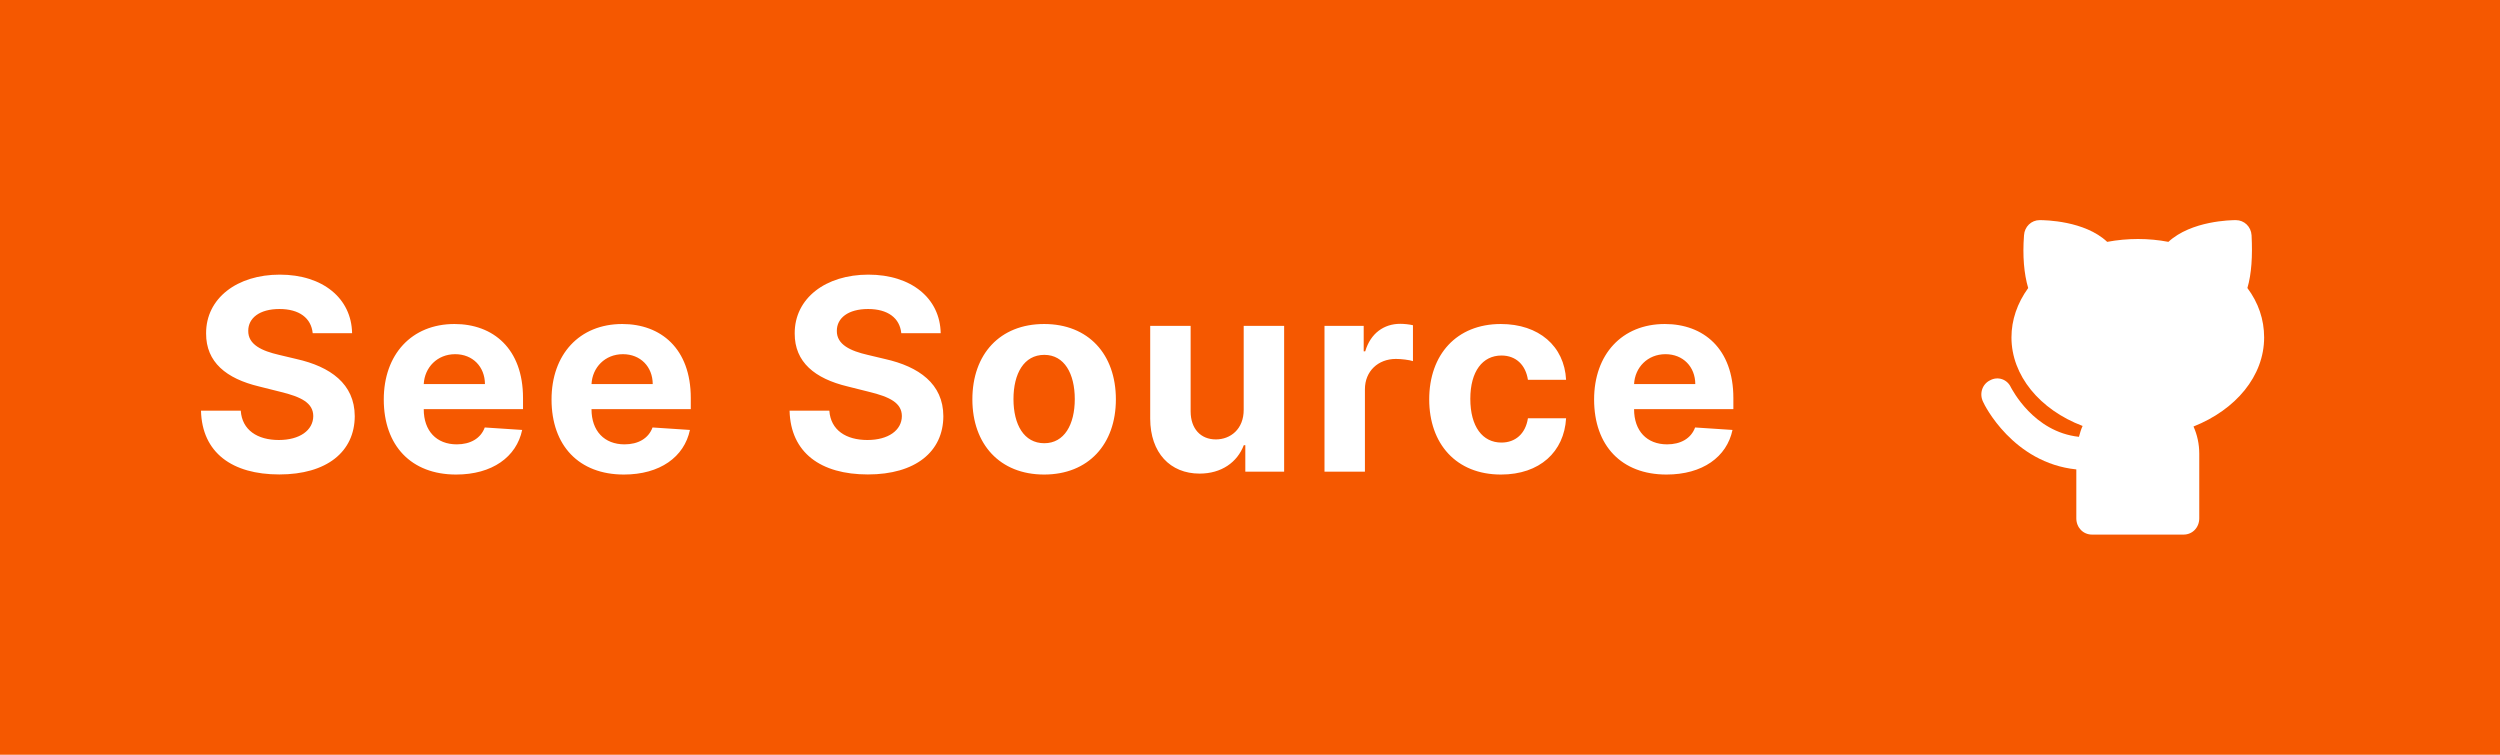 <svg width="159" height="48" viewBox="0 0 159 48" fill="none" xmlns="http://www.w3.org/2000/svg">
<rect width="159" height="48" fill="#F55800"/>
<path d="M19.888 21.192H22.393C22.357 18.989 20.546 17.467 17.793 17.467C15.083 17.467 13.096 18.965 13.108 21.21C13.102 23.033 14.388 24.078 16.477 24.579L17.823 24.917C19.17 25.243 19.918 25.629 19.924 26.462C19.918 27.368 19.061 27.984 17.733 27.984C16.375 27.984 15.396 27.356 15.312 26.118H12.783C12.849 28.793 14.763 30.175 17.763 30.175C20.781 30.175 22.556 28.732 22.562 26.468C22.556 24.41 21.005 23.317 18.856 22.834L17.745 22.569C16.67 22.321 15.771 21.923 15.789 21.035C15.789 20.238 16.495 19.653 17.775 19.653C19.025 19.653 19.791 20.22 19.888 21.192ZM29.008 30.181C31.302 30.181 32.848 29.064 33.21 27.344L30.831 27.187C30.572 27.893 29.908 28.261 29.05 28.261C27.765 28.261 26.95 27.41 26.95 26.028V26.022H33.264V25.315C33.264 22.164 31.357 20.607 28.905 20.607C26.177 20.607 24.408 22.544 24.408 25.406C24.408 28.346 26.153 30.181 29.008 30.181ZM26.95 24.428C27.004 23.371 27.807 22.526 28.948 22.526C30.065 22.526 30.837 23.323 30.843 24.428H26.95ZM39.678 30.181C41.972 30.181 43.518 29.064 43.88 27.344L41.502 27.187C41.242 27.893 40.578 28.261 39.721 28.261C38.435 28.261 37.62 27.41 37.62 26.028V26.022H43.934V25.315C43.934 22.164 42.027 20.607 39.576 20.607C36.847 20.607 35.078 22.544 35.078 25.406C35.078 28.346 36.823 30.181 39.678 30.181ZM37.62 24.428C37.674 23.371 38.477 22.526 39.618 22.526C40.735 22.526 41.508 23.323 41.514 24.428H37.62ZM57.322 21.192H59.828C59.792 18.989 57.98 17.467 55.228 17.467C52.517 17.467 50.531 18.965 50.543 21.21C50.537 23.033 51.823 24.078 53.912 24.579L55.258 24.917C56.604 25.243 57.353 25.629 57.359 26.462C57.353 27.368 56.495 27.984 55.167 27.984C53.809 27.984 52.831 27.356 52.746 26.118H50.217C50.283 28.793 52.197 30.175 55.197 30.175C58.216 30.175 59.991 28.732 59.997 26.468C59.991 24.41 58.439 23.317 56.29 22.834L55.179 22.569C54.105 22.321 53.205 21.923 53.223 21.035C53.223 20.238 53.93 19.653 55.21 19.653C56.459 19.653 57.226 20.22 57.322 21.192ZM66.406 30.181C69.22 30.181 70.97 28.255 70.97 25.4C70.97 22.526 69.22 20.607 66.406 20.607C63.593 20.607 61.843 22.526 61.843 25.4C61.843 28.255 63.593 30.181 66.406 30.181ZM66.418 28.189C65.121 28.189 64.457 27 64.457 25.382C64.457 23.764 65.121 22.569 66.418 22.569C67.692 22.569 68.356 23.764 68.356 25.382C68.356 27 67.692 28.189 66.418 28.189ZM79.099 26.052C79.105 27.296 78.254 27.947 77.33 27.947C76.358 27.947 75.73 27.265 75.724 26.173V20.727H73.153V26.631C73.159 28.799 74.426 30.121 76.292 30.121C77.686 30.121 78.689 29.402 79.105 28.316H79.202V30H81.671V20.727H79.099V26.052ZM84.238 30H86.809V24.754C86.809 23.613 87.643 22.828 88.778 22.828C89.134 22.828 89.623 22.889 89.864 22.967V20.685C89.635 20.631 89.315 20.595 89.055 20.595C88.017 20.595 87.166 21.198 86.828 22.345H86.731V20.727H84.238V30ZM95.462 30.181C97.931 30.181 99.482 28.732 99.603 26.601H97.176C97.025 27.591 96.373 28.147 95.492 28.147C94.291 28.147 93.512 27.139 93.512 25.364C93.512 23.613 94.297 22.611 95.492 22.611C96.434 22.611 97.037 23.233 97.176 24.156H99.603C99.495 22.013 97.871 20.607 95.45 20.607C92.637 20.607 90.898 22.556 90.898 25.4C90.898 28.219 92.606 30.181 95.462 30.181ZM105.986 30.181C108.28 30.181 109.825 29.064 110.187 27.344L107.809 27.187C107.549 27.893 106.885 28.261 106.028 28.261C104.742 28.261 103.927 27.41 103.927 26.028V26.022H110.242V25.315C110.242 22.164 108.334 20.607 105.883 20.607C103.154 20.607 101.385 22.544 101.385 25.406C101.385 28.346 103.13 30.181 105.986 30.181ZM103.927 24.428C103.981 23.371 104.784 22.526 105.925 22.526C107.042 22.526 107.815 23.323 107.821 24.428H103.927Z" fill="white"/>
<g clip-path="url(#clip0_34_2024)">
<path d="M143.999 21.461C143.999 20.321 143.633 19.25 142.934 18.318C143.2 17.42 143.267 16.28 143.2 14.967C143.167 14.415 142.735 14 142.202 14C141.903 14 139.374 14.034 137.91 15.382C136.646 15.14 135.315 15.14 134.017 15.382C132.587 14.034 130.058 14 129.725 14C129.193 14 128.76 14.415 128.727 14.967C128.627 16.28 128.727 17.42 128.993 18.318C128.295 19.285 127.929 20.356 127.929 21.461C127.929 23.879 129.725 26.055 132.454 27.091C132.354 27.299 132.287 27.541 132.221 27.782C129.326 27.471 127.962 24.743 127.895 24.639C127.662 24.121 127.064 23.914 126.564 24.19C126.065 24.432 125.866 25.053 126.132 25.572C126.199 25.744 128.028 29.44 132.054 29.855V32.964C132.054 33.551 132.487 34 133.052 34H138.875C139.441 34 139.873 33.551 139.873 32.964V28.853C139.873 28.231 139.74 27.644 139.507 27.126C142.202 26.055 143.999 23.914 143.999 21.461Z" fill="white"/>
</g>
<defs>
<clipPath id="clip0_34_2024">
<rect width="18" height="20" fill="white" transform="translate(126 14)"/>
</clipPath>
</defs>
</svg>
